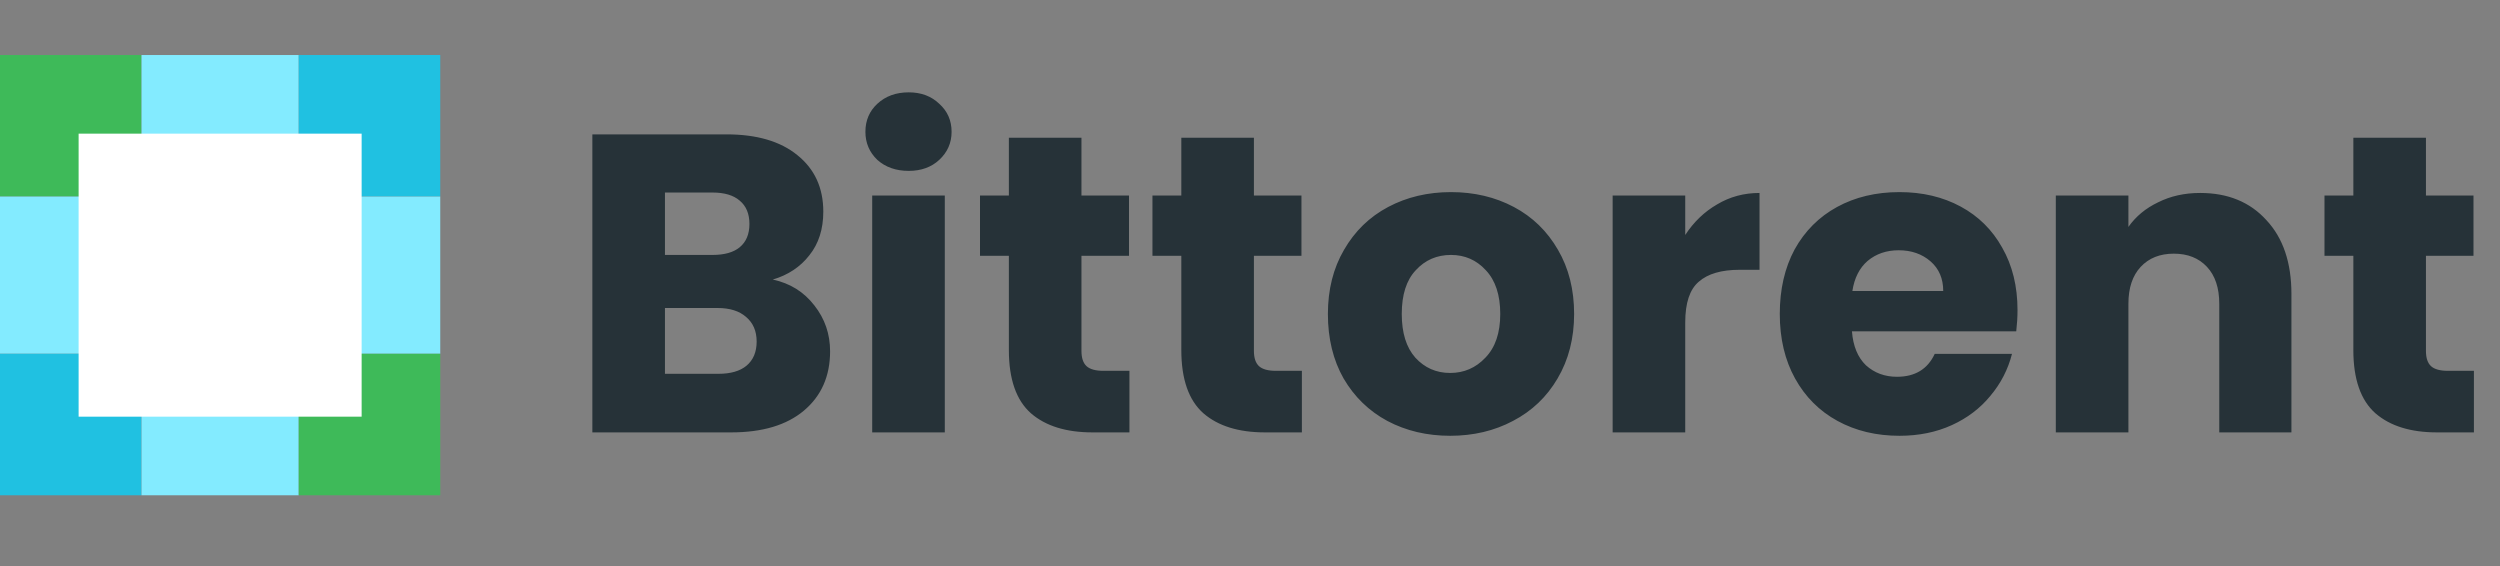 <svg width="159" height="36" viewBox="0 0 159 36" fill="none" xmlns="http://www.w3.org/2000/svg">
<rect x="0" y="0" width="159" height="36" fill="#808080" stroke="none"/>
<path d="M49.149 17.78C50.247 18.014 51.129 18.563 51.795 19.427C52.461 20.273 52.794 21.245 52.794 22.343C52.794 23.927 52.236 25.187 51.12 26.123C50.022 27.041 48.483 27.5 46.503 27.5H37.674V8.546H46.206C48.132 8.546 49.635 8.987 50.715 9.869C51.813 10.751 52.362 11.948 52.362 13.46C52.362 14.576 52.065 15.503 51.471 16.241C50.895 16.979 50.121 17.492 49.149 17.78ZM42.291 16.214H45.315C46.071 16.214 46.647 16.052 47.043 15.728C47.457 15.386 47.664 14.891 47.664 14.243C47.664 13.595 47.457 13.1 47.043 12.758C46.647 12.416 46.071 12.245 45.315 12.245H42.291V16.214ZM45.693 23.774C46.467 23.774 47.061 23.603 47.475 23.261C47.907 22.901 48.123 22.388 48.123 21.722C48.123 21.056 47.898 20.534 47.448 20.156C47.016 19.778 46.413 19.589 45.639 19.589H42.291V23.774H45.693ZM57.794 10.868C56.984 10.868 56.318 10.634 55.796 10.166C55.292 9.68 55.04 9.086 55.04 8.384C55.04 7.664 55.292 7.07 55.796 6.602C56.318 6.116 56.984 5.873 57.794 5.873C58.586 5.873 59.234 6.116 59.738 6.602C60.26 7.07 60.521 7.664 60.521 8.384C60.521 9.086 60.26 9.68 59.738 10.166C59.234 10.634 58.586 10.868 57.794 10.868ZM60.089 12.434V27.5H55.472V12.434H60.089ZM71.832 23.585V27.5H69.483C67.809 27.5 66.504 27.095 65.568 26.285C64.632 25.457 64.164 24.116 64.164 22.262V16.268H62.328V12.434H64.164V8.762H68.781V12.434H71.805V16.268H68.781V22.316C68.781 22.766 68.889 23.09 69.105 23.288C69.321 23.486 69.681 23.585 70.185 23.585H71.832ZM82.8 23.585V27.5H80.451C78.778 27.5 77.472 27.095 76.537 26.285C75.6 25.457 75.132 24.116 75.132 22.262V16.268H73.296V12.434H75.132V8.762H79.749V12.434H82.773V16.268H79.749V22.316C79.749 22.766 79.858 23.09 80.073 23.288C80.29 23.486 80.65 23.585 81.153 23.585H82.8ZM92.23 27.716C90.754 27.716 89.422 27.401 88.234 26.771C87.064 26.141 86.137 25.241 85.453 24.071C84.787 22.901 84.454 21.533 84.454 19.967C84.454 18.419 84.796 17.06 85.48 15.89C86.164 14.702 87.1 13.793 88.288 13.163C89.476 12.533 90.808 12.218 92.284 12.218C93.76 12.218 95.092 12.533 96.28 13.163C97.468 13.793 98.404 14.702 99.088 15.89C99.772 17.06 100.114 18.419 100.114 19.967C100.114 21.515 99.763 22.883 99.061 24.071C98.377 25.241 97.432 26.141 96.226 26.771C95.038 27.401 93.706 27.716 92.23 27.716ZM92.23 23.72C93.112 23.72 93.859 23.396 94.471 22.748C95.101 22.1 95.416 21.173 95.416 19.967C95.416 18.761 95.11 17.834 94.498 17.186C93.904 16.538 93.166 16.214 92.284 16.214C91.384 16.214 90.637 16.538 90.043 17.186C89.449 17.816 89.152 18.743 89.152 19.967C89.152 21.173 89.44 22.1 90.016 22.748C90.61 23.396 91.348 23.72 92.23 23.72ZM107.181 14.945C107.721 14.117 108.396 13.469 109.206 13.001C110.016 12.515 110.916 12.272 111.906 12.272V17.159H110.637C109.485 17.159 108.621 17.411 108.045 17.915C107.469 18.401 107.181 19.265 107.181 20.507V27.5H102.564V12.434H107.181V14.945ZM128.314 19.724C128.314 20.156 128.287 20.606 128.233 21.074H117.784C117.856 22.01 118.153 22.73 118.675 23.234C119.215 23.72 119.872 23.963 120.646 23.963C121.798 23.963 122.599 23.477 123.049 22.505H127.963C127.711 23.495 127.252 24.386 126.586 25.178C125.938 25.97 125.119 26.591 124.129 27.041C123.139 27.491 122.032 27.716 120.808 27.716C119.332 27.716 118.018 27.401 116.866 26.771C115.714 26.141 114.814 25.241 114.166 24.071C113.518 22.901 113.194 21.533 113.194 19.967C113.194 18.401 113.509 17.033 114.139 15.863C114.787 14.693 115.687 13.793 116.839 13.163C117.991 12.533 119.314 12.218 120.808 12.218C122.266 12.218 123.562 12.524 124.696 13.136C125.83 13.748 126.712 14.621 127.342 15.755C127.99 16.889 128.314 18.212 128.314 19.724ZM123.589 18.509C123.589 17.717 123.319 17.087 122.779 16.619C122.239 16.151 121.564 15.917 120.754 15.917C119.98 15.917 119.323 16.142 118.783 16.592C118.261 17.042 117.937 17.681 117.811 18.509H123.589ZM139.93 12.272C141.694 12.272 143.098 12.848 144.142 14C145.204 15.134 145.735 16.7 145.735 18.698V27.5H141.145V19.319C141.145 18.311 140.884 17.528 140.362 16.97C139.84 16.412 139.138 16.133 138.256 16.133C137.374 16.133 136.672 16.412 136.15 16.97C135.628 17.528 135.367 18.311 135.367 19.319V27.5H130.75V12.434H135.367V14.432C135.835 13.766 136.465 13.244 137.257 12.866C138.049 12.47 138.94 12.272 139.93 12.272ZM157.341 23.585V27.5H154.992C153.318 27.5 152.013 27.095 151.077 26.285C150.141 25.457 149.673 24.116 149.673 22.262V16.268H147.837V12.434H149.673V8.762H154.29V12.434H157.314V16.268H154.29V22.316C154.29 22.766 154.398 23.09 154.614 23.288C154.83 23.486 155.19 23.585 155.694 23.585H157.341Z" fill="#263238"/>
<rect y="3.5" width="9" height="9" fill="#3EBA59"/>
<rect y="12.5" width="9" height="10" fill="#83EBFF"/>
<rect y="22.5" width="9" height="9" fill="#20C1E1"/>
<rect x="9" y="3.5" width="10" height="9" fill="#83EBFF"/>
<rect x="9" y="22.5" width="10" height="9" fill="#83EBFF"/>
<rect x="19" y="3.5" width="9" height="9" fill="#20C1E1"/>
<rect x="19" y="12.5" width="9" height="10" fill="#83EBFF"/>
<rect x="19" y="22.5" width="9" height="9" fill="#3EBA59"/>
<rect x="5" y="8.5" width="18" height="18" fill="white"/>
</svg>
